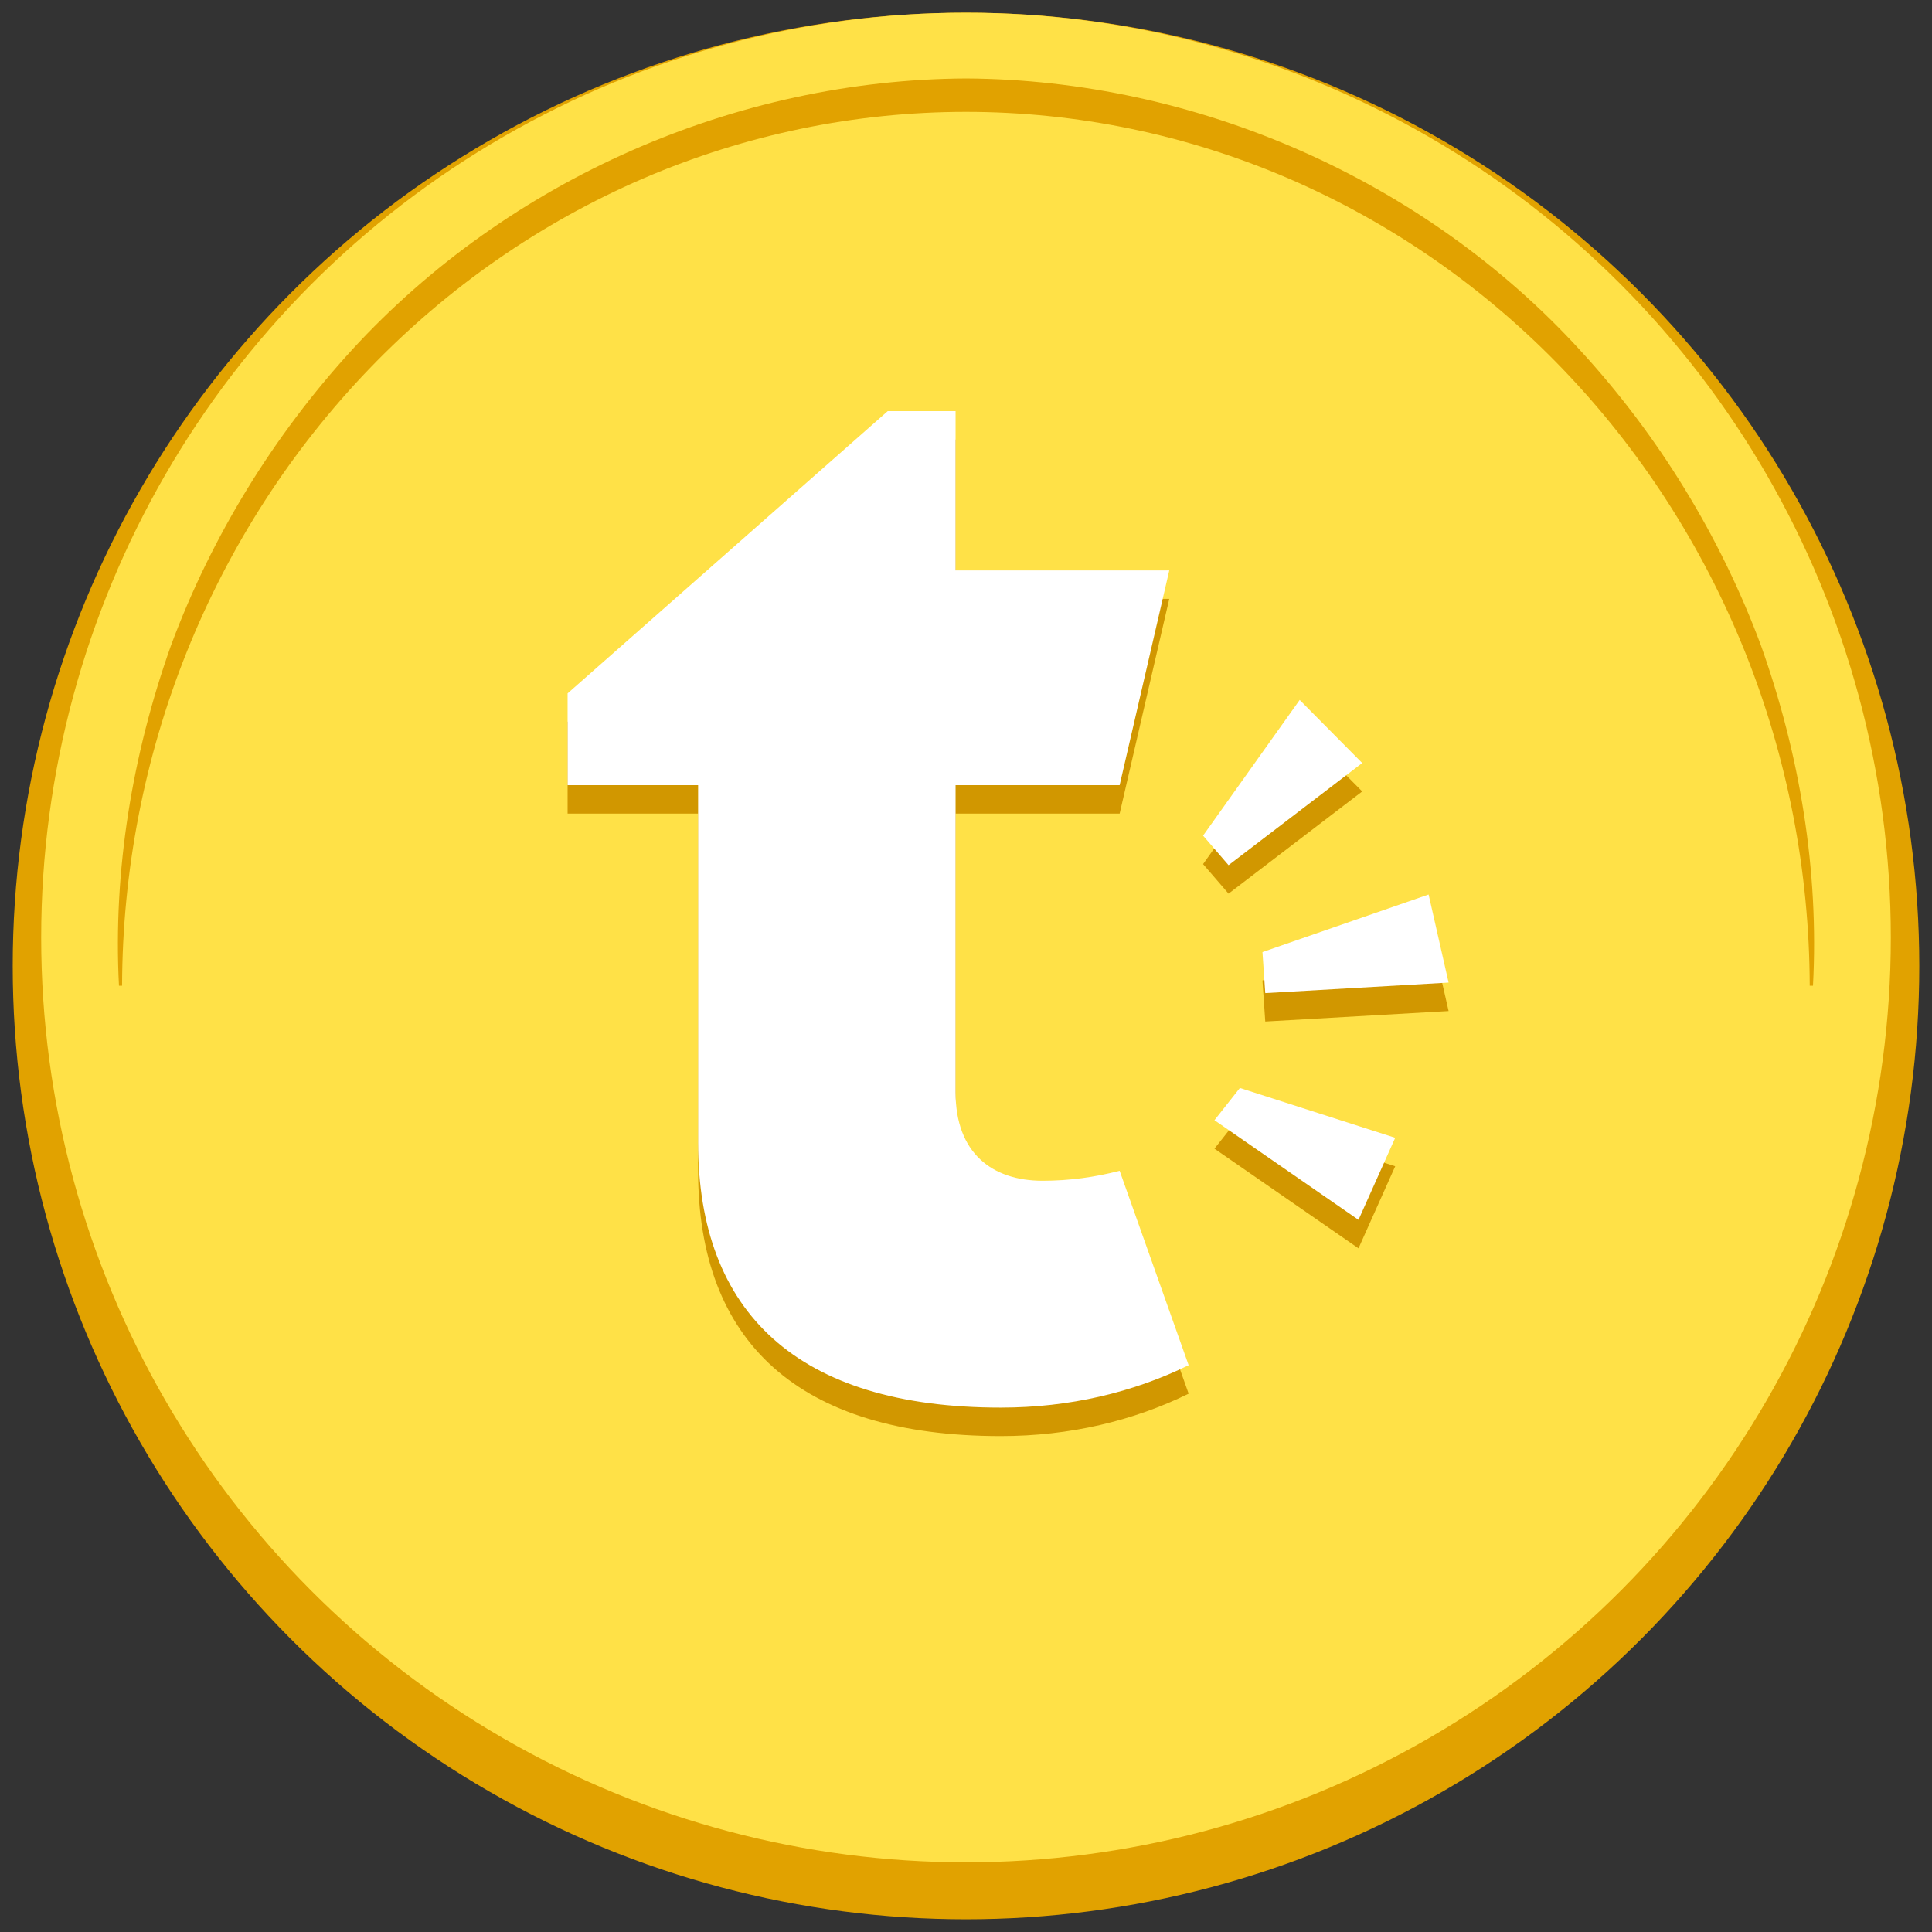 <svg width="38" height="38" viewBox="0 0 38 38" fill="none" xmlns="http://www.w3.org/2000/svg">
<rect x="0" y="0" width="38" height="38" fill="#333333" stroke="none"/>
<circle cx="19" cy="19" r="18.75" fill="#E1A200"/>
<circle cx="19" cy="18.483" r="16.164" fill="#FFE147"/>
<ellipse cx="19" cy="18.44" rx="18.19" ry="18.19" fill="#FFE147"/>
<path d="M18.795 22.046V16.003H22.022L22.998 11.779H18.795V8.646H17.461L11.164 14.198V16.003H13.731V23.034C13.731 26.372 15.681 28.246 19.685 28.246C21.039 28.246 22.292 27.946 23.379 27.412L22.022 23.588C21.54 23.712 21.034 23.783 20.506 23.783C19.514 23.783 18.795 23.238 18.795 22.046Z" fill="#D19700"/>
<path d="M23.663 16.996L24.164 17.577L26.793 15.567L25.563 14.327L23.663 16.996Z" fill="#D19700"/>
<path d="M24.387 21.959L23.887 22.593L26.72 24.553L27.442 22.939L24.387 21.959Z" fill="#D19700"/>
<path d="M24.886 20.092L24.831 19.285L28.099 18.154L28.492 19.886L24.886 20.092Z" fill="#D19700"/>
<path d="M18.795 21.486V15.443H22.022L22.998 11.22H18.795V8.086H17.461L11.164 13.638V15.443H13.731V22.474C13.731 25.812 15.681 27.686 19.685 27.686C21.039 27.686 22.292 27.386 23.379 26.852L22.022 23.028C21.54 23.153 21.034 23.224 20.506 23.224C19.514 23.224 18.795 22.679 18.795 21.486Z" fill="white"/>
<path d="M23.663 16.436L24.164 17.017L26.793 15.008L25.563 13.767L23.663 16.436Z" fill="white"/>
<path d="M24.387 21.399L23.887 22.033L26.72 23.993L27.442 22.379L24.387 21.399Z" fill="white"/>
<path d="M24.886 19.533L24.831 18.726L28.099 17.594L28.492 19.326L24.886 19.533Z" fill="white"/>
<path d="M2.34 19.388C2.222 17.129 2.601 14.837 3.365 12.69C4.161 10.549 5.38 8.569 6.917 6.888C10.004 3.52 14.485 1.566 19.001 1.543C23.517 1.569 28.002 3.52 31.082 6.892C32.623 8.569 33.838 10.553 34.634 12.69C35.401 14.841 35.78 17.129 35.659 19.388H35.595C35.589 17.134 35.157 14.904 34.322 12.821C33.486 10.741 32.266 8.849 30.729 7.25C29.191 5.652 27.363 4.382 25.35 3.513C23.338 2.646 21.179 2.2 18.998 2.2C16.817 2.2 14.658 2.646 12.645 3.513C10.632 4.382 8.805 5.652 7.267 7.25C5.729 8.848 4.508 10.74 3.674 12.821C2.839 14.904 2.407 17.134 2.401 19.388H2.34Z" fill="#E1A200"/>
</svg>
